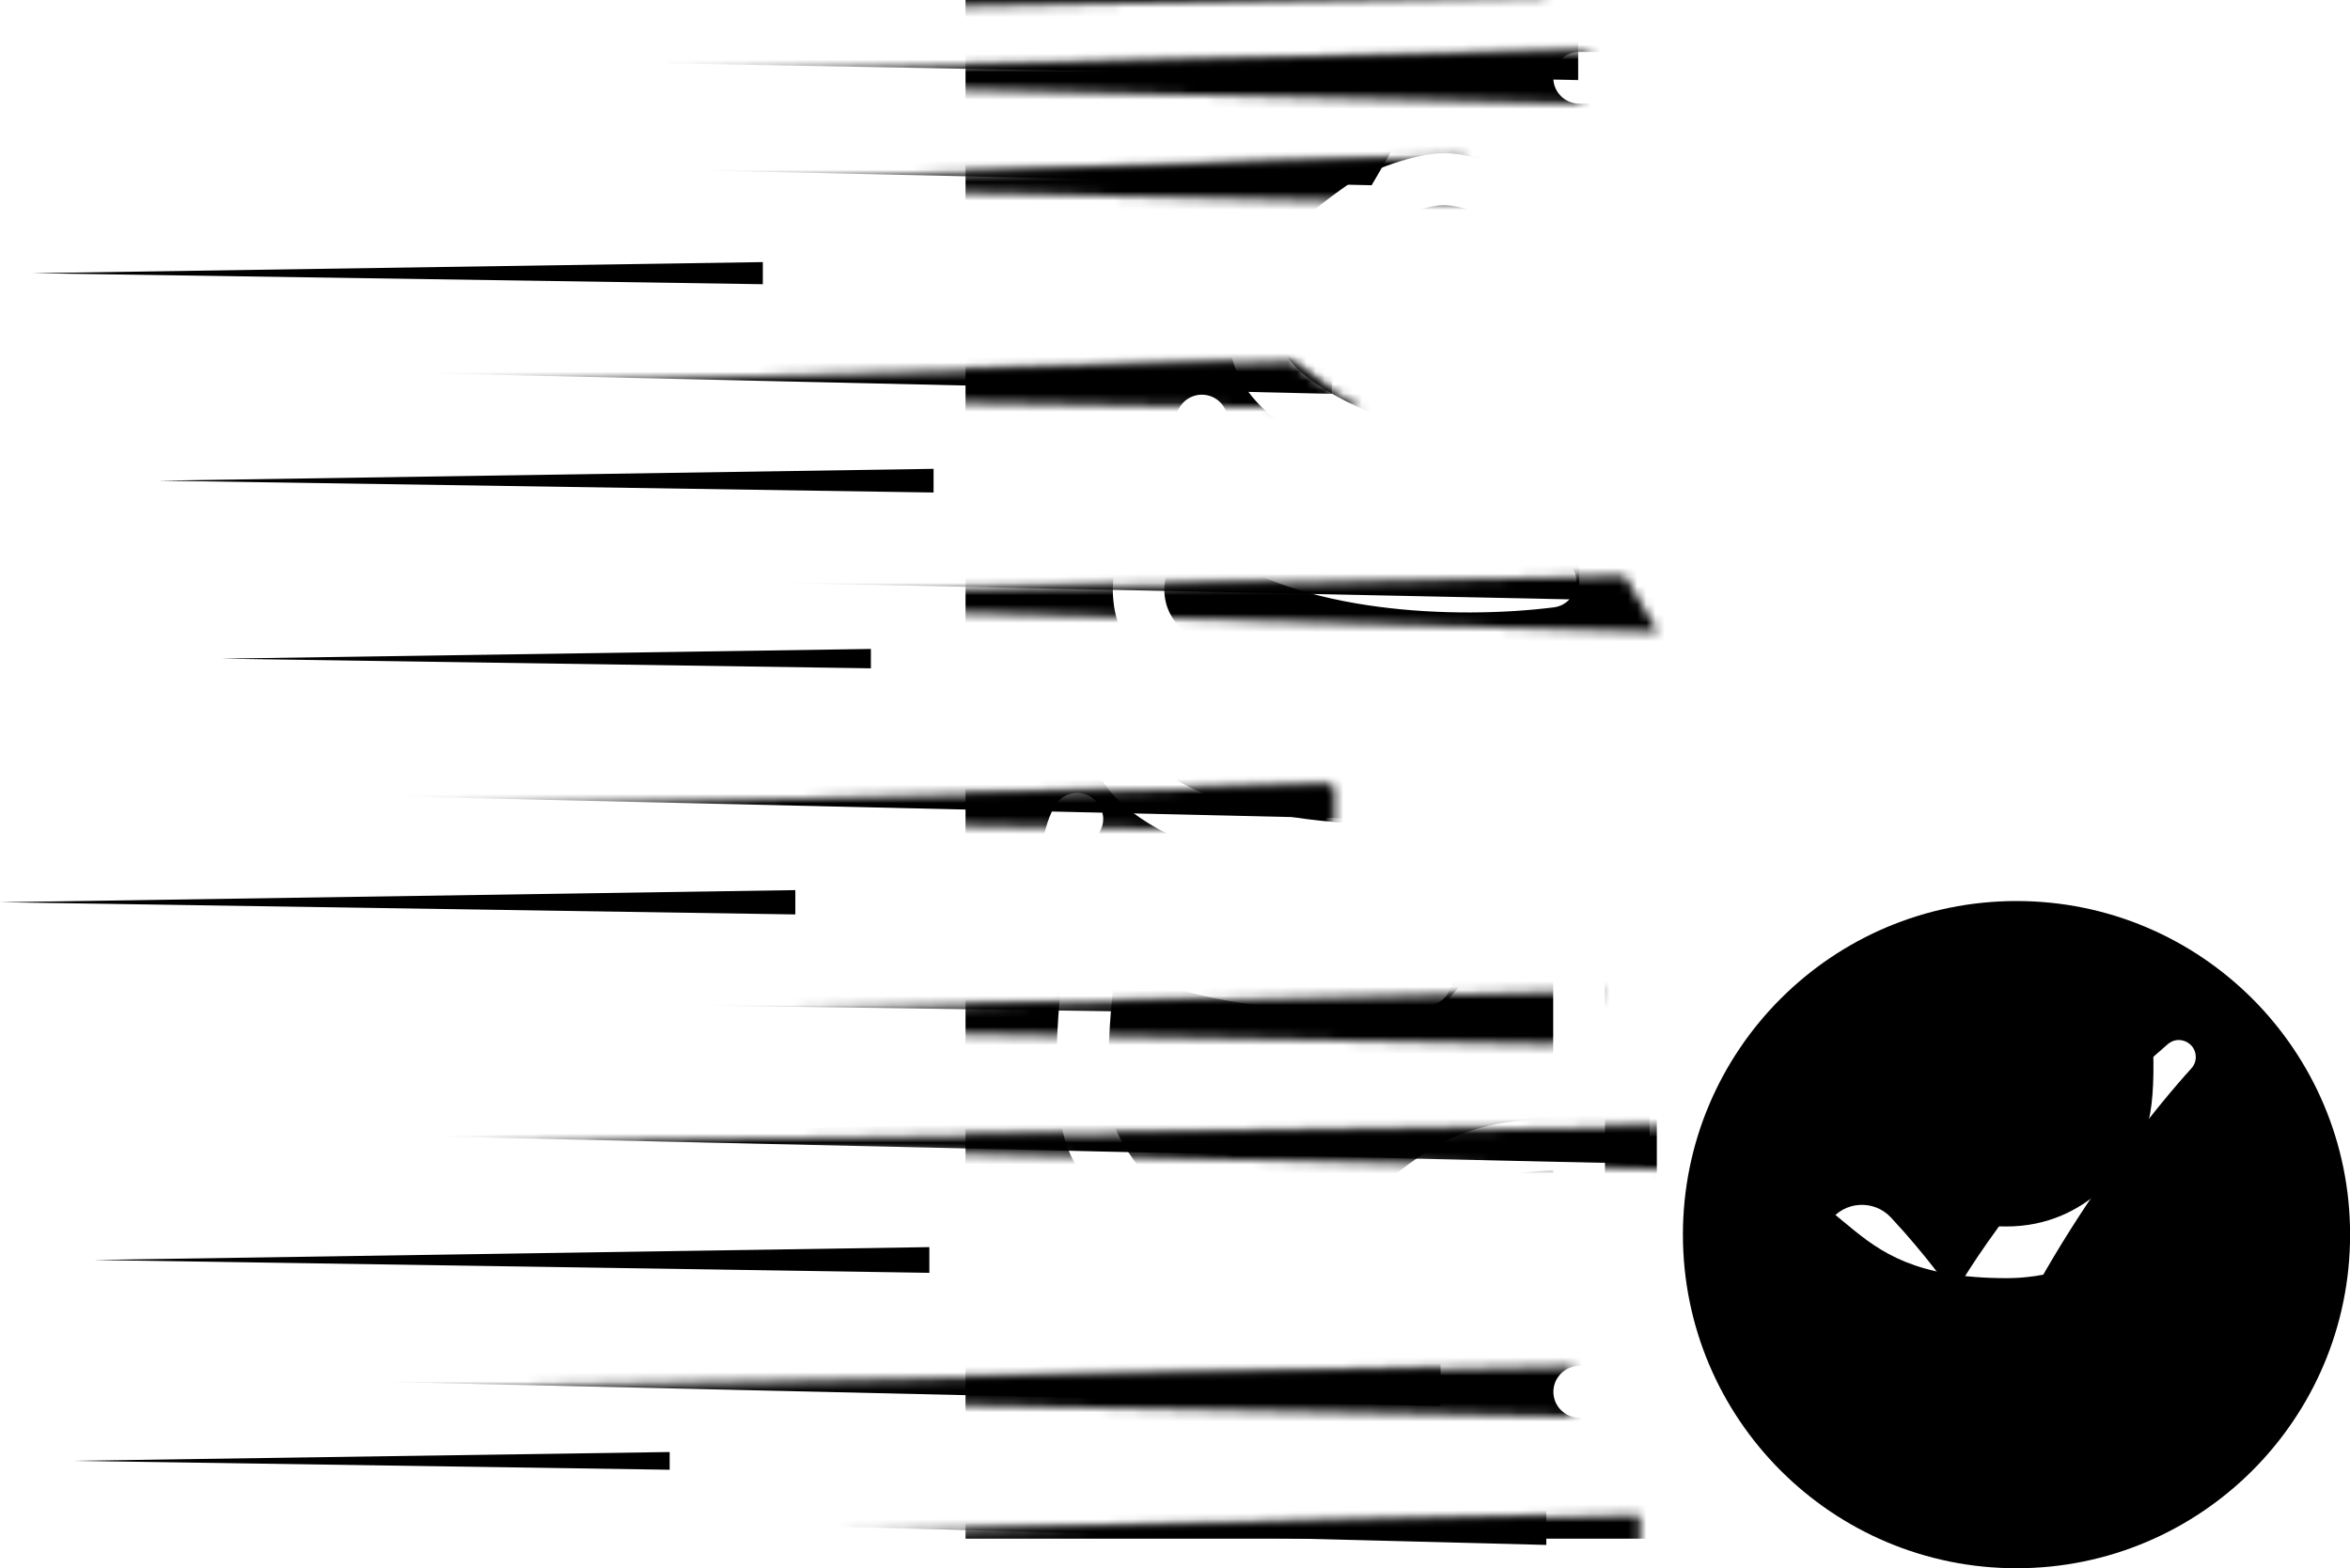 <svg xmlns="http://www.w3.org/2000/svg" xmlns:xlink="http://www.w3.org/1999/xlink" id="Layer_2" data-name="Layer 2" viewBox="0 0 256 170.82"><defs><style>.cls-1{mask:url(#mask)}.cls-2{fill:#fff}.cls-3{filter:url(#luminosity-invert-noclip-2)}.cls-4{filter:url(#luminosity-invert-noclip)}.cls-5{mask:url(#mask-1)}</style><filter id="luminosity-invert-noclip" width="236.33" height="175.25" x="13.85" y="-4.65" color-interpolation-filters="sRGB" filterUnits="userSpaceOnUse"><feColorMatrix result="cm" values="-1 0 0 0 1 0 -1 0 0 1 0 0 -1 0 1 0 0 0 1 0"/><feFlood flood-color="#fff" result="bg"/><feBlend in="cm" in2="bg"/></filter><mask id="mask" width="236.33" height="175.25" x="13.85" y="-4.65" maskUnits="userSpaceOnUse"><g class="cls-4"><g><g><path d="m173.2,5.64l-124.57,2.86,123.37,2.79c.5-.56.79-1.41.87-1.73.17-.69.24-1.83.28-2.45.03-.56.05-.89.05-1.47Z" class="cls-2"/><polygon points="159.42 17.07 62.21 20.12 162.45 22.24 159.42 17.07" class="cls-2"/><path d="m140.68,39.37l-120.22,3.23,128.01,1.94-.96-.53c-2.3-1.26-4.48-2.73-6.52-4.39l-.31-.25Z" class="cls-2"/><polygon points="176.99 62.73 48.08 65.26 180.62 68.84 176.99 62.73" class="cls-2"/><polygon points="145.14 85.59 13.85 88.61 145.14 90.61 145.14 85.59" class="cls-2"/><polygon points="182.28 122.75 47.02 124.42 182.28 127.42 182.28 122.75" class="cls-2"/><polygon points="174.9 107.93 25.06 111.32 169.57 113.76 174.9 107.93" class="cls-2"/><polygon points="178.64 165.05 50.51 167.82 178.64 170.6 178.64 165.05" class="cls-2"/><polygon points="171.38 148.88 20.45 151.59 171.38 154.3 171.38 148.88" class="cls-2"/></g><rect width="69.32" height="4.25" x="98.94" y="-4.06" class="cls-2" transform="translate(.05 2.3) rotate(-.99)"/><rect width="44.18" height="48.38" x="196.99" y="109.81" class="cls-2"/></g></g></mask><filter id="luminosity-invert-noclip-2" width="168.43" height="166.62" x="13.81" y="3.99" color-interpolation-filters="sRGB" filterUnits="userSpaceOnUse"><feColorMatrix result="cm" values="-1 0 0 0 1 0 -1 0 0 1 0 0 -1 0 1 0 0 0 1 0"/><feFlood flood-color="#fff" result="bg"/><feBlend in="cm" in2="bg"/></filter><mask id="mask-1" width="168.43" height="166.62" x="13.81" y="3.99" maskUnits="userSpaceOnUse"><g class="cls-3"><g><path d="m173.15,5.65l-124.57,2.86,123.37,2.79c.5-.56.79-1.41.87-1.73.17-.69.24-1.83.28-2.45.03-.56.05-.89.05-1.47Z" class="cls-2"/><polygon points="159.38 17.08 62.16 20.13 162.4 22.25 159.38 17.08" class="cls-2"/><path d="m140.63,39.38l-120.22,3.23,128.01,1.94-.96-.53c-2.3-1.26-4.48-2.73-6.52-4.39l-.31-.25Z" class="cls-2"/><polygon points="176.94 62.74 48.03 65.27 180.58 68.85 176.94 62.74" class="cls-2"/><polygon points="145.1 85.61 13.81 88.62 145.1 90.62 145.1 85.61" class="cls-2"/><polygon points="182.24 122.76 46.98 124.44 182.24 127.44 182.24 122.76" class="cls-2"/><polygon points="174.86 107.94 25.01 111.33 169.53 113.77 174.86 107.94" class="cls-2"/><polygon points="178.59 165.06 50.46 167.84 178.59 170.61 178.59 165.06" class="cls-2"/><polygon points="171.34 148.89 20.41 151.6 171.34 154.31 171.34 148.89" class="cls-2"/></g></g></mask></defs><g id="Layer_5" data-name="Layer 5"><g><g class="cls-1"><path d="m250.19,0H105.18v167.61h124.89l11.1-6.25,9.02-9.67V0Zm-14.51,73.21c1.68,3.07,3.08,10.22-3.71,15.31-9.32,6.99-26.38,7.72-37.11,6.39-1.54-.19-2.64-1.61-2.45-3.15.2-1.58,1.63-2.65,3.16-2.45.22.03,22.38,2.68,33.02-5.3,4.61-3.46,2.24-7.88,2.14-8.07-1.21-2.21.86-4.77,3.27-4.07.72.21,1.32.69,1.68,1.35Zm-4.61-15.97c.72.21,1.32.69,1.68,1.35,1.68,3.07,3.08,10.22-3.71,15.31-9.32,6.99-26.38,7.72-37.11,6.39-.75-.09-1.41-.47-1.88-1.07-1.54-1.98.09-4.86,2.58-4.54.22.03,22.39,2.67,33.02-5.3,4.61-3.46,2.24-7.88,2.14-8.07-1.21-2.21.87-4.78,3.27-4.07Zm-7.98-13.91c1.36-.74,3.07-.23,3.82,1.12,1.68,3.07,3.08,10.22-3.71,15.31-9.28,6.96-26.29,7.73-37.11,6.39-1.54-.19-2.64-1.61-2.45-3.15.19-1.56,1.6-2.65,3.16-2.45,18.61,2.18,40.53-3.32,35.14-13.39h0c-.73-1.37-.21-3.08,1.15-3.82ZM172.03,5.65h11.3c1.56,0,2.82,1.27,2.82,2.82s-1.27,2.82-2.82,2.82h-11.3c-1.56,0-2.82-1.27-2.82-2.82s1.27-2.82,2.82-2.82Zm0,7.53h11.3c1.56,0,2.82,1.27,2.82,2.82s-1.27,2.82-2.82,2.82h-11.3c-1.56,0-2.82-1.27-2.82-2.82s1.27-2.82,2.82-2.82Zm-25.19,6.94c2.23-1.55,7.36-3.43,10.38-3.43,6.77,0,12.37,5.84,20.46,5.84s13.68-5.84,20.46-5.84c3.03,0,8.15,1.88,10.38,3.43,18.42,12.85,16.91,24.44-3.64,31.3-9.73,3.25-22.09-2.81-22.61-3.07-1.39-.7-1.96-2.4-1.27-3.79.69-1.38,2.38-1.97,3.79-1.27.1.05,10.78,5.27,18.3,2.77,6.23-2.08,12.68-6.02,12.68-9.01s-3.92-7.72-10.48-12.29c-1.52-1.06-5.53-2.41-7.15-2.41-4.84,0-11.09,5.84-20.46,5.84s-15.61-5.84-20.46-5.84c-1.62,0-5.63,1.35-7.15,2.41-6.56,4.58-10.48,9.17-10.48,12.29s6.45,6.93,12.68,9.01c7.57,2.52,18.19-2.72,18.3-2.77,1.4-.69,3.1-.13,3.79,1.26.7,1.39.13,3.09-1.26,3.79-6.17,3.07-15.6,5.41-22.61,3.07-20.51-6.84-22.1-18.42-3.65-31.3Zm-18.39,24.34c.75-1.36,2.45-1.87,3.83-1.12,1.36.74,1.86,2.46,1.13,3.82-.25.47-2.34,4.73,2.13,8.09,10.58,7.93,32.8,5.33,33.02,5.3.74-.1,1.47.1,2.07.56,1.98,1.53,1.13,4.73-1.37,5.05-10.84,1.36-27.83.58-37.11-6.39-6.78-5.09-5.39-12.24-3.71-15.31Zm-5.84,14.14c.36-.66.96-1.14,1.68-1.35,2.39-.7,4.47,1.85,3.28,4.06-.41.77-2.24,4.8,2.13,8.08,10.65,7.99,32.8,5.33,33.02,5.3.75-.1,1.49.11,2.09.57,1.97,1.53,1.12,4.72-1.38,5.04-10.82,1.36-27.83.57-37.11-6.39-6.78-5.09-5.39-12.24-3.71-15.31Zm-2.92,14.61h0c.75-1.36,2.47-1.87,3.83-1.12,1.36.75,1.86,2.46,1.13,3.82-5.36,10.12,16.72,15.65,35.15,13.38.75-.1,1.48.11,2.08.57,1.99,1.53,1.12,4.73-1.38,5.04-10.82,1.36-27.83.57-37.11-6.39-6.78-5.08-5.39-12.24-3.71-15.31Zm63.65,88.75h-11.3c-1.56,0-2.82-1.27-2.82-2.82s1.27-2.82,2.82-2.82h11.3c1.56,0,2.82,1.27,2.82,2.82s-1.27,2.82-2.82,2.82Zm0-7.53h-11.3c-1.56,0-2.82-1.27-2.82-2.82s1.27-2.82,2.82-2.82h11.3c1.56,0,2.82,1.27,2.82,2.82s-1.27,2.82-2.82,2.82Zm0-9.42h-11.3c-1.56,0-2.82-1.27-2.82-2.82s1.27-2.82,2.82-2.82h11.3c1.56,0,2.82,1.27,2.82,2.82s-1.27,2.82-2.82,2.82Zm55.32-19.03c-4.15,8.3-11.65,13.25-20.06,13.25-19.85,0-15.31-11.33-32.44-11.73v8.1h-16.95v-8.09c-16.92.4-12.82,11.73-32.44,11.73-8.41,0-15.91-4.95-20.06-13.25-3.09-6.18-.89-21.25-.3-24.85-4.29-4.87-3.02-10.62-1.54-13.3.36-.66.96-1.14,1.69-1.35,2.39-.7,4.47,1.86,3.27,4.06-5.36,10.11,16.47,15.52,35.15,13.38.74-.09,1.48.1,2.08.56,2,1.55,1.1,4.74-1.38,5.04-.98.12-21.11,2.59-34.12-4.54-.89,6.92-1.32,15.43.2,18.48,1.52,3.05,6.03,10.13,15.01,10.13,7.87,0,9.42-1.2,13.57-4.42,5.48-4.24,9.01-7.14,18.86-7.32v-30.5c0-1.56,1.27-2.82,2.82-2.82s2.82,1.27,2.82,2.82v38.61h5.65v-38.61c0-1.56,1.27-2.82,2.82-2.82s2.82,1.27,2.82,2.82v30.5c3.6.07,9.37.66,13.55,3.45,9.06,6.04,8.27,8.29,18.89,8.29,8.97,0,13.48-7.08,15.01-10.13,1.53-3.06,1.09-11.56.2-18.48-13,7.13-33.13,4.67-34.12,4.54-.75-.09-1.41-.47-1.88-1.07-1.54-1.98.1-4.88,2.58-4.54.22.03,22.51,2.58,33.02-5.3,4.61-3.46,2.24-7.88,2.14-8.07-.75-1.37-.25-3.09,1.12-3.84,1.36-.75,3.08-.25,3.83,1.12,1.47,2.69,2.75,8.44-1.54,13.31.59,3.6,2.79,18.67-.3,24.85Z"/></g><g class="cls-5"><g><polygon points="171.92 3.99 43.32 6.36 171.92 8.72 171.92 3.99"/><polygon points="152.04 15.69 49.56 17.97 149.42 20.18 152.04 15.69"/><polygon points="145.1 37.26 20.74 40.08 145.1 42.9 145.1 37.26"/><polygon points="172.04 60.18 48.3 62.74 172.04 65.31 172.04 60.18"/><polygon points="154.84 82.86 14.15 86.09 154.84 89.33 154.84 82.86"/><polygon points="179.7 120.79 47.25 123.79 179.7 126.79 179.7 120.79"/><polygon points="160.31 105.94 25.33 108.8 156.2 110.66 160.31 105.94"/><polygon points="168.45 162.27 50.73 165.28 168.45 168.29 168.45 162.27"/><polygon points="156.93 147.06 23.58 150.11 156.93 153.16 156.93 147.06"/></g></g><polygon points="101.24 135.85 10.2 137.25 101.24 138.65 101.24 135.85"/><polygon points="86.64 96.96 0 98.28 86.64 99.61 86.64 96.96"/><polygon points="72.95 158.17 7.83 159.13 72.95 160.1 72.95 158.17"/><polygon points="83.1 28.55 3.54 29.76 83.1 30.96 83.1 28.55"/><polygon points="94.87 70.69 24.12 71.75 94.87 72.8 94.87 70.69"/><polygon points="101.7 51.07 17.29 52.36 101.7 53.65 101.7 51.07"/><path d="m219.67,98.15c-20.07,0-36.34,16.27-36.34,36.34s16.27,36.34,36.34,36.34,36.34-16.27,36.34-36.34-16.27-36.34-36.34-36.34Zm19.53,16.99c0,.46-.17.9-.48,1.24-2.63,2.89-15.45,17.56-23.44,37.42-.96,2.39-4.27,2.55-5.46.26-2.28-4.41-5.78-10.4-10.28-15.73-1.27-1.51-1.36-3.69-.21-5.29h0c1.58-2.21,4.79-2.41,6.65-.43,3.77,4.03,6.44,7.82,6.82,8.36.02.03.07.03.09,0,.6-1.08,8.1-14.14,23.26-27.23,1.19-1.03,3.05-.18,3.05,1.4h0Z"/></g></g></svg>